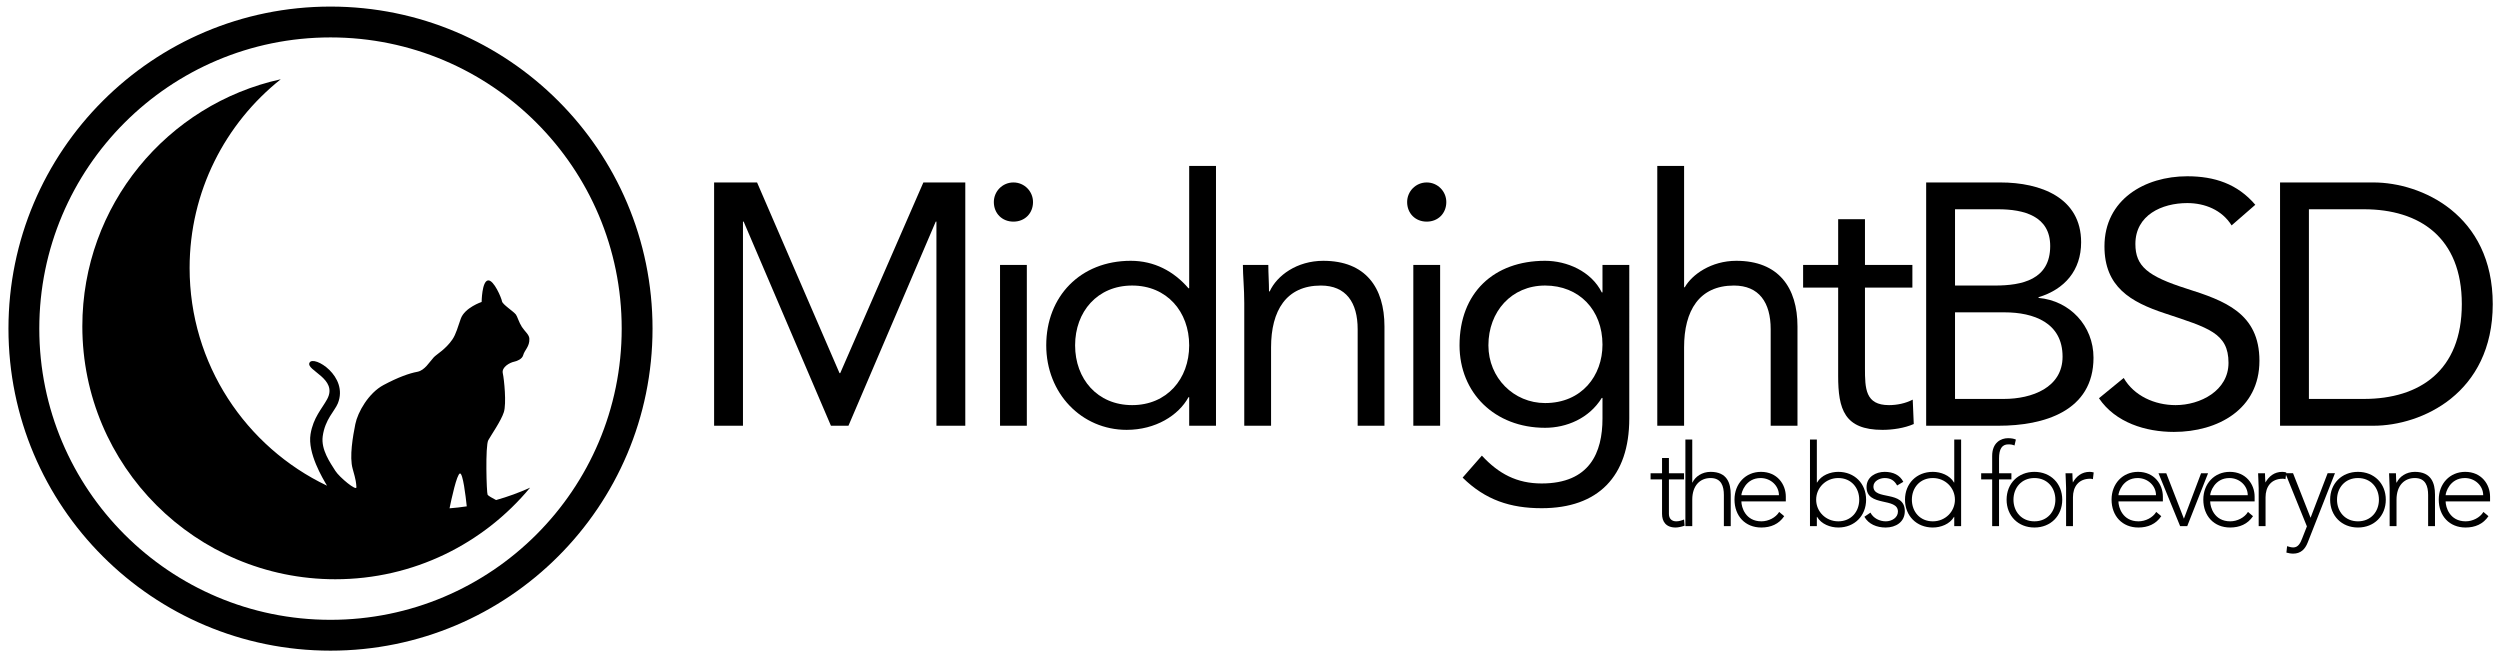 <?xml version="1.0" ?>
<!DOCTYPE svg
  PUBLIC '-//W3C//DTD SVG 1.1//EN'
  'http://www.w3.org/Graphics/SVG/1.1/DTD/svg11.dtd'>
<svg xmlns="http://www.w3.org/2000/svg" xmlns:a="http://ns.adobe.com/AdobeSVGViewerExtensions/3.0/" viewBox="-3.214 -2.5 950 250" enable-background="new -3.214 -2.5 950 250" xml:space="preserve">
	<defs>
</defs>
	<path d="M122.375,0C54.789,0,0,54.789,0,122.375C0,189.96,54.789,244.75,122.375,244.75c67.585,0,122.375-54.79,122.375-122.375  C244.75,54.789,189.96,0,122.375,0z M122.375,233.032c-61.114,0-110.657-49.543-110.657-110.657S61.261,11.718,122.375,11.718  c61.114,0,110.657,49.543,110.657,110.657S183.489,233.032,122.375,233.032z"/>
	<path fill="none" d="M174.154,189.914c-0.412-3.919-1.463-12.702-2.584-12.499c-1.192,0.218-3.272,9.895-3.958,13.247  C169.815,190.491,171.996,190.237,174.154,189.914z"/>
	<g>
		<path d="M185.299,187.521c-1.349-0.73-2.951-1.565-3.224-2.021c-0.394-0.655-0.919-18.627,0.263-20.726   c1.18-2.101,4.853-7.349,5.902-10.627c1.051-3.28,0.131-12.461-0.393-14.822c-0.525-2.362,2.768-4.07,4.317-4.379   c0.943-0.189,3.02-0.944,3.423-2.443c0.544-2.031,2.491-3.28,2.36-6.297c-0.067-1.559-1.674-2.688-2.85-4.484   c-1.101-1.682-1.758-4.063-2.266-4.698c-1.049-1.311-5.103-3.839-5.283-5.03c-0.181-1.19-3.121-8.249-5.323-7.935   c-2.341,0.334-2.414,8.186-2.414,8.186s-6.417,2.139-7.927,6.354c-1.074,3-1.813,5.906-3.208,7.927   c-2.61,3.786-5.953,5.565-7.065,6.764c-1.705,1.836-3.409,4.984-6.296,5.509c-2.887,0.526-7.168,2.008-12.807,5.024   c-5.642,3.019-9.777,10.257-10.696,14.848c-0.917,4.59-2.316,12.394-1.006,16.985c1.312,4.591,1.291,5.251,1.422,6.957   c0.13,1.706-6.475-3.759-7.996-6.172c-1.938-3.075-5.51-8.035-4.812-13.147c0.88-6.459,4.588-9.626,5.755-12.52   c4.152-10.284-9.172-18.424-10.757-15.475c-1.572,2.926,10.946,6.038,6.699,13.872c-1.986,3.663-5.284,6.983-6.321,13.304   c-1.188,7.236,4.637,16.836,6.269,19.594c-30.881-14.725-52.223-46.229-52.223-82.72c0-29.059,13.536-54.955,34.643-71.734   c-43.128,9.474-75.407,47.903-75.407,93.877c0,53.087,43.036,96.123,96.123,96.123c29.781,0,56.398-13.545,74.029-34.81   C194.077,184.688,189.755,186.267,185.299,187.521z M171.57,177.415c1.122-0.203,2.172,8.58,2.584,12.499   c-2.158,0.323-4.339,0.577-6.543,0.748C168.297,187.31,170.377,177.633,171.57,177.415z"/>
	</g>
	<path d="M268.147,66.834h16.322l31.337,72.467h0.261l31.599-72.467h15.93v92.444h-10.968V81.719h-0.262l-33.166,77.561h-6.659  l-33.165-77.561h-0.261v77.561h-10.968V66.834H268.147z"/>
	<path d="M381.89,66.834c4.178,0,7.442,3.395,7.442,7.442c0,4.309-3.133,7.443-7.442,7.443c-4.31,0-7.443-3.133-7.443-7.443  C374.447,70.229,377.711,66.834,381.89,66.834z M376.798,98.171h10.185v61.109h-10.185V98.171z"/>
	<path d="M448.676,148.441h-0.262c-3.786,6.921-12.535,12.404-23.502,12.404c-17.105,0-30.554-13.84-30.554-32.119  c0-18.542,12.926-32.122,32.121-32.122c8.879,0,16.321,3.917,21.936,10.446h0.262V60.566h10.185v98.712h-10.185V148.441z   M427.001,106.006c-13.188,0-21.675,9.923-21.675,22.72c0,12.796,8.487,22.719,21.675,22.719c13.188,0,21.675-9.925,21.675-22.719  C448.676,115.931,440.189,106.006,427.001,106.006z"/>
	<path d="M469.606,112.666c0-5.615-0.522-10.446-0.522-14.494h9.663c0,3.265,0.261,6.66,0.261,10.055h0.262  c2.742-6.007,10.315-11.621,20.368-11.621c16.061,0,23.242,10.185,23.242,24.939v37.736h-10.185v-36.691  c0-10.184-4.44-16.582-13.972-16.582c-13.188,0-18.933,9.532-18.933,23.503v29.77h-10.185L469.606,112.666L469.606,112.666z"/>
	<path d="M538.941,66.834c4.179,0,7.442,3.395,7.442,7.442c0,4.309-3.133,7.443-7.442,7.443s-7.442-3.133-7.442-7.443  C531.499,70.229,534.764,66.834,538.941,66.834z M533.848,98.171h10.187v61.109h-10.187V98.171z"/>
	<path d="M615.912,156.537c0,22.067-11.883,34.08-33.295,34.08c-11.882,0-21.414-3.135-30.031-11.622l7.312-8.356  c6.397,6.92,13.319,10.577,22.72,10.577c18.28,0,23.111-11.751,23.111-24.679v-7.833h-0.262  c-4.831,7.833-13.449,11.359-21.545,11.359c-19.193,0-32.512-13.318-32.512-31.337c0-19.978,13.058-32.122,32.512-32.122  c8.228,0,17.498,3.917,21.545,12.013h0.262V98.171h10.185L615.912,156.537L615.912,156.537z M583.922,150.661  c13.974,0,21.807-10.446,21.807-22.197c0-13.188-8.88-22.458-21.807-22.458c-12.796,0-21.542,9.923-21.542,22.719  C562.379,141.13,572.04,150.661,583.922,150.661z"/>
	<path d="M626.554,60.566h10.187v46.093h0.261c2.742-4.831,10.054-10.054,19.585-10.054c16.061,0,23.241,10.185,23.241,24.939v37.734  h-10.184v-36.69c0-10.184-4.441-16.582-13.972-16.582c-13.188,0-18.933,9.532-18.933,23.502v29.771h-10.186V60.566L626.554,60.566z"/>
	<path d="M723.492,106.789h-18.019v30.554c0,7.835,0.13,14.103,9.14,14.103c3.004,0,6.268-0.653,9.011-2.089l0.391,9.271  c-3.524,1.565-8.095,2.219-11.882,2.219c-14.495,0-16.845-7.834-16.845-20.5v-33.557h-13.319V98.17h13.319V80.806h10.186v17.365  h18.019V106.789L723.492,106.789z"/>
	<path d="M728.726,66.834h28.205c15.276,0,30.684,5.746,30.684,22.72c0,10.706-6.268,17.888-16.19,20.891v0.261  c11.882,1.045,20.892,10.576,20.892,22.72c0,20.368-18.933,25.853-36.038,25.853h-27.552V66.834z M739.694,106.006h15.146  c10.315,0,21.021-2.22,21.021-15.016c0-11.359-9.923-13.971-19.846-13.971h-16.321L739.694,106.006L739.694,106.006z   M739.694,149.095h18.541c10.707,0,22.328-4.309,22.328-16.061c0-12.926-10.968-16.844-22.066-16.844h-18.803V149.095z"/>
	<path d="M844.793,83.156c-3.657-5.876-10.186-8.487-16.845-8.487c-9.662,0-19.716,4.57-19.716,15.539  c0,8.487,4.7,12.273,19.455,16.974c14.362,4.57,27.682,9.27,27.682,27.421c0,18.41-15.8,27.027-32.513,27.027  c-10.707,0-22.198-3.525-28.466-12.795l9.401-7.704c3.918,6.79,11.752,10.315,19.717,10.315c9.4,0,20.107-5.484,20.107-16.061  c0-11.36-7.703-13.319-24.156-18.802c-13.057-4.31-22.979-10.055-22.979-25.462c0-17.758,15.276-26.637,31.468-26.637  c10.315,0,19.064,2.873,25.853,10.837L844.793,83.156z"/>
	<path d="M863.202,66.834h35.516c18.149,0,45.309,12.143,45.309,46.223c0,34.08-27.159,46.223-45.309,46.223h-35.516V66.834z   M874.172,149.095h20.892c21.152,0,37.212-10.706,37.212-36.038c0-25.332-16.06-36.038-37.212-36.038h-20.892V149.095z"/>
	<path d="M636.72,179.678h-5.745v13.1c0,1.784,1.045,2.829,2.785,2.829c1.001,0,2.044-0.306,2.96-0.697l0.217,2.35  c-0.957,0.35-2.394,0.697-3.395,0.697c-3.743,0-5.179-2.306-5.179-5.179v-13.1h-4.353v-2.349h4.353v-5.789h2.611v5.789h5.745  V179.678z"/>
	<path d="M637.233,164.533h2.611v16.319h0.086c1.047-2.22,3.614-4.047,6.877-4.047c6.267,0,7.659,4.265,7.659,8.66v11.968h-2.61  v-11.838c0-3.264-0.915-6.44-5.049-6.44c-3.873,0-6.963,2.698-6.963,8.226v10.053h-2.611V164.533L637.233,164.533z"/>
	<path d="M674.784,193.647c-2.045,3.046-5.135,4.309-8.703,4.309c-6.138,0-10.185-4.396-10.185-10.619  c0-6.006,4.179-10.531,10.053-10.531c6.18,0,9.444,4.743,9.444,9.399v1.828h-16.886c0,2.176,1.522,7.572,7.615,7.572  c2.655,0,5.44-1.393,6.745-3.569L674.784,193.647z M672.782,185.684c0-3.569-3.09-6.528-6.963-6.528  c-5.701,0-7.312,5.483-7.312,6.528H672.782z"/>
	<path d="M684.579,164.533h2.611v16.319h0.087c1.61-2.784,5.049-4.047,8.052-4.047c6.178,0,10.575,4.438,10.575,10.575  c0,6.136-4.397,10.575-10.575,10.575c-3.004,0-6.441-1.263-8.052-4.047h-0.087v3.524h-2.611V164.533z M695.329,195.606  c4.917,0,7.963-3.7,7.963-8.226c0-4.526-3.046-8.226-7.963-8.226c-4.744,0-8.4,3.699-8.4,8.226  C686.929,191.906,690.585,195.606,695.329,195.606z"/>
	<path d="M707.556,192.298c1.086,2.133,3.481,3.308,5.831,3.308c2.263,0,4.612-1.393,4.612-3.7c0-5.526-11.924-1.653-11.924-9.312  c0-3.917,3.568-5.788,6.876-5.788c3.264,0,5.788,1.219,7.095,3.786l-2.351,1.392c-1.001-1.827-2.394-2.828-4.744-2.828  c-1.871,0-4.265,1.132-4.265,3.222c0,5.439,11.925,1.218,11.925,9.355c0,4.135-3.438,6.224-7.268,6.224  c-3.439,0-6.529-1.307-8.095-4.091L707.556,192.298z"/>
	<path d="M739.399,193.908h-0.088c-1.609,2.785-5.048,4.048-8.051,4.048c-6.18,0-10.575-4.439-10.575-10.575  c0-6.137,4.396-10.575,10.575-10.575c3.003,0,6.441,1.263,8.051,4.047h0.088v-16.319h2.611v32.9h-2.611V193.908z M731.262,179.155  c-4.919,0-7.964,3.699-7.964,8.226c0,4.525,3.045,8.226,7.964,8.226c4.744,0,8.398-3.7,8.398-8.226  C739.66,182.854,736.006,179.155,731.262,179.155z"/>
	<path d="M753.809,179.678h-4.179v-2.349h4.179v-6.572c0-5.179,3.438-6.746,6.005-6.746c1.263,0,2.22,0.173,3.003,0.522l-0.521,2.263  c-0.608-0.305-1.349-0.436-2.35-0.436c-2.395,0-3.524,1.742-3.524,5.354v5.615h4.698v2.35h-4.698v17.756h-2.611L753.809,179.678  L753.809,179.678z"/>
	<path d="M769.867,176.806c6.179,0,10.575,4.438,10.575,10.575c0,6.136-4.396,10.575-10.575,10.575s-10.575-4.439-10.575-10.575  C759.292,181.244,763.688,176.806,769.867,176.806z M769.867,195.606c4.918,0,7.964-3.7,7.964-8.226  c0-4.526-3.046-8.226-7.964-8.226s-7.964,3.699-7.964,8.226C761.903,191.906,764.95,195.606,769.867,195.606z"/>
	<path d="M781.902,182.984c0-1.479-0.218-4.612-0.218-5.655h2.611c0.044,1.479,0.089,3.133,0.174,3.523  c1.306-2.351,3.396-4.047,6.397-4.047c0.522,0,1.002,0.088,1.523,0.218l-0.304,2.566c-0.393-0.13-0.741-0.174-1.002-0.174  c-4.525,0-6.572,3.134-6.572,7.052v10.966h-2.611L781.902,182.984L781.902,182.984z"/>
	<path d="M818.069,193.647c-2.046,3.046-5.137,4.309-8.706,4.309c-6.135,0-10.183-4.396-10.183-10.619  c0-6.006,4.178-10.531,10.053-10.531c6.18,0,9.443,4.743,9.443,9.399v1.828h-16.885c0,2.176,1.522,7.572,7.615,7.572  c2.655,0,5.439-1.393,6.745-3.569L818.069,193.647z M816.067,185.684c0-3.569-3.09-6.528-6.964-6.528  c-5.7,0-7.311,5.483-7.311,6.528H816.067z"/>
	<path d="M817.01,177.329h2.958l6.703,17.276l6.527-17.276h2.655l-7.921,20.104h-2.697L817.01,177.329z"/>
	<path d="M852.933,193.647c-2.046,3.046-5.136,4.309-8.705,4.309c-6.136,0-10.184-4.396-10.184-10.619  c0-6.006,4.179-10.531,10.053-10.531c6.181,0,9.444,4.743,9.444,9.399v1.828h-16.886c0,2.176,1.523,7.572,7.616,7.572  c2.654,0,5.438-1.393,6.745-3.569L852.933,193.647z M850.932,185.684c0-3.569-3.09-6.528-6.964-6.528  c-5.7,0-7.312,5.483-7.312,6.528H850.932z"/>
	<path d="M855.084,182.984c0-1.479-0.218-4.612-0.218-5.655h2.612c0.043,1.479,0.088,3.133,0.173,3.523  c1.307-2.351,3.396-4.047,6.397-4.047c0.522,0,1.002,0.088,1.523,0.218l-0.304,2.566c-0.393-0.13-0.741-0.174-1.002-0.174  c-4.525,0-6.571,3.134-6.571,7.052v10.966h-2.612L855.084,182.984L855.084,182.984z"/>
	<path d="M873.712,203.657c-1.001,2.567-2.654,4.221-5.527,4.221c-0.869,0-1.74-0.175-2.567-0.392l0.262-2.438  c0.739,0.218,1.566,0.48,2.35,0.48c1.915,0,2.741-1.785,3.352-3.351l1.826-4.657l-8.182-20.193h2.916l6.659,16.929l6.483-16.929  h2.786L873.712,203.657z"/>
	<path d="M892.814,176.806c6.179,0,10.575,4.438,10.575,10.575c0,6.136-4.396,10.575-10.575,10.575  c-6.18,0-10.575-4.439-10.575-10.575C882.239,181.244,886.635,176.806,892.814,176.806z M892.814,195.606  c4.918,0,7.964-3.7,7.964-8.226c0-4.526-3.046-8.226-7.964-8.226s-7.964,3.699-7.964,8.226  C884.851,191.906,887.896,195.606,892.814,195.606z"/>
	<path d="M904.85,182.984c0-1.479-0.218-4.612-0.218-5.655h2.612c0.043,1.479,0.087,3.133,0.173,3.523h0.13  c1.045-2.22,3.612-4.047,6.876-4.047c6.268,0,7.659,4.265,7.659,8.66v11.968h-2.61v-11.838c0-3.264-0.914-6.44-5.049-6.44  c-3.874,0-6.962,2.698-6.962,8.226v10.053h-2.612L904.85,182.984L904.85,182.984z"/>
	<path d="M942.401,193.647c-2.046,3.046-5.137,4.309-8.705,4.309c-6.136,0-10.184-4.396-10.184-10.619  c0-6.006,4.178-10.531,10.053-10.531c6.18,0,9.443,4.743,9.443,9.399v1.828h-16.885c0,2.176,1.522,7.572,7.615,7.572  c2.655,0,5.439-1.393,6.745-3.569L942.401,193.647z M940.4,185.684c0-3.569-3.091-6.528-6.965-6.528c-5.7,0-7.311,5.483-7.311,6.528  H940.4z"/>
</svg>